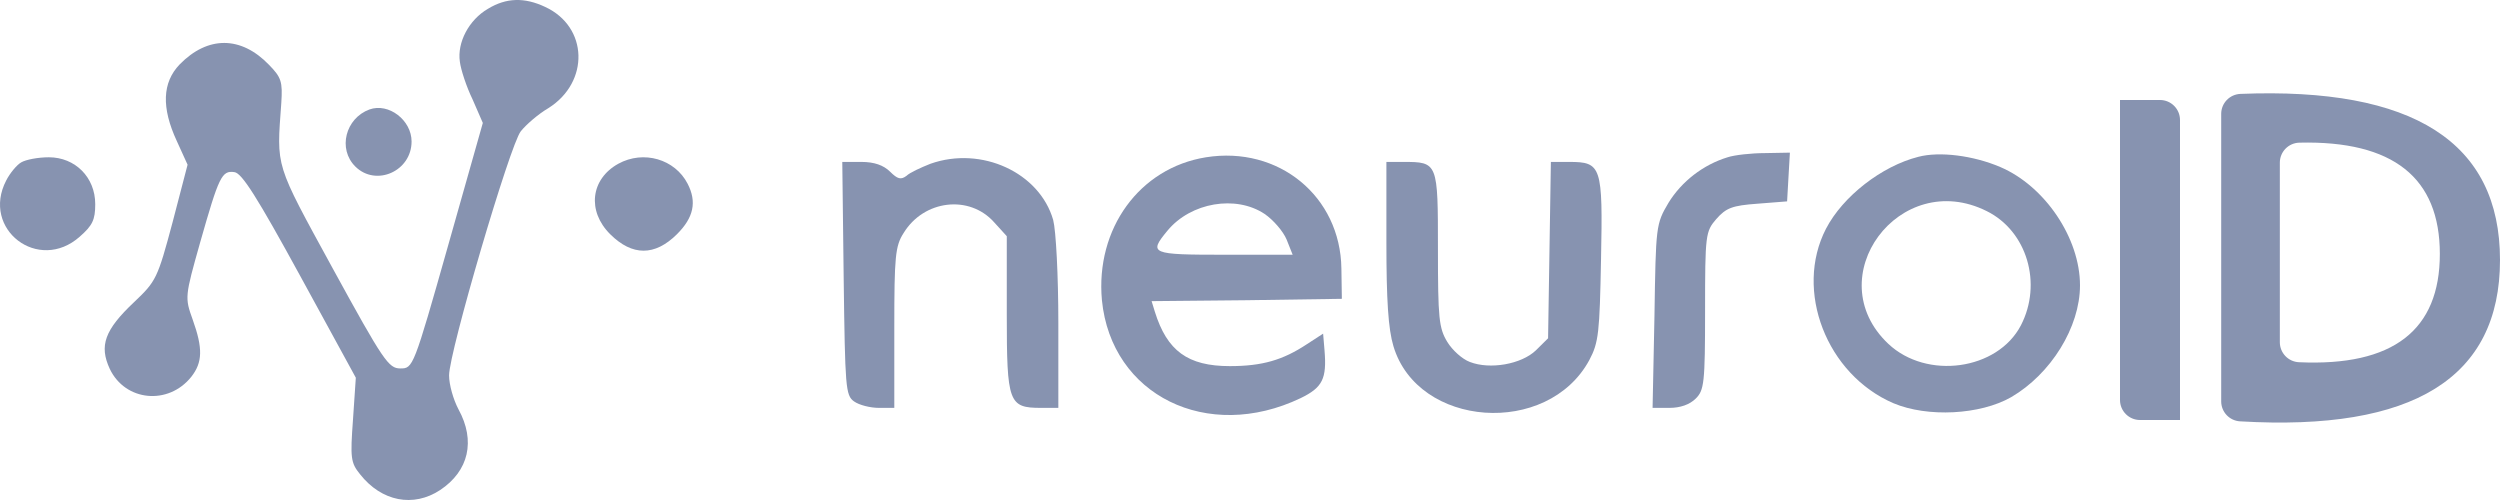 <?xml version="1.0" encoding="UTF-8"?>
<svg width="125px" height="25px" viewBox="0 0 125 25" version="1.1" xmlns="http://www.w3.org/2000/svg" xmlns:xlink="http://www.w3.org/1999/xlink">
    <title>Group 46</title>
    <g id="Page-1" stroke="none" stroke-width="1" fill="none" fill-rule="evenodd">
        <g id="Group-46" fill="#8793B0">
            <g id="cropped-combo-logo-on-light-1-_1_" fill-rule="nonzero">
                <g id="Group" transform="translate(52, 12.5) scale(-1, 1) rotate(-180) translate(-52, -12.5) ">
                    <path d="M24.399,24.561 C23.438,24.004 22.852,22.867 22.993,21.916 C23.04,21.521 23.321,20.663 23.626,20.036 L24.141,18.853 L22.407,12.727 C20.673,6.601 20.65,6.578 20.017,6.578 C19.431,6.578 19.173,6.949 16.643,11.567 C13.714,16.927 13.831,16.579 14.065,19.851 C14.135,20.918 14.065,21.127 13.456,21.753 C12.05,23.215 10.386,23.215 8.98,21.776 C8.113,20.871 8.066,19.619 8.84,17.948 L9.379,16.764 L8.629,13.887 C7.879,11.08 7.809,10.94 6.707,9.896 C5.231,8.504 4.95,7.715 5.489,6.555 C6.262,4.931 8.418,4.722 9.566,6.161 C10.128,6.88 10.152,7.576 9.636,9.015 C9.238,10.128 9.238,10.152 10.011,12.89 C10.949,16.184 11.089,16.486 11.722,16.393 C12.097,16.347 12.87,15.117 15.002,11.219 L17.791,6.114 L17.65,4.026 C17.51,2.1 17.533,1.868 18.002,1.288 C19.08,-0.081 20.673,-0.383 22.009,0.499 C23.438,1.45 23.79,2.958 22.923,4.536 C22.665,5.024 22.454,5.766 22.454,6.23 C22.454,7.39 25.5,17.762 26.039,18.435 C26.297,18.76 26.906,19.294 27.422,19.595 C29.484,20.895 29.414,23.656 27.258,24.654 C26.227,25.141 25.313,25.118 24.399,24.561 Z" id="Path"></path>
                    <path d="M18.471,19.526 C17.275,19.085 16.877,17.553 17.768,16.672 C18.799,15.651 20.579,16.44 20.579,17.925 C20.579,18.992 19.431,19.874 18.471,19.526 Z" id="Path"></path>
                    <path d="M60.298,17.136 C56.971,16.602 54.768,13.562 55.096,9.989 C55.565,5.232 60.368,2.866 65.031,5.093 C66.133,5.627 66.344,6.068 66.226,7.483 L66.156,8.318 L65.336,7.785 C64.141,6.996 63.11,6.694 61.493,6.694 C59.384,6.694 58.353,7.46 57.744,9.409 L57.58,9.943 L62.337,9.989 L67.093,10.059 L67.07,11.567 C67.023,15.187 63.93,17.716 60.298,17.136 Z M63.227,14.305 C63.672,14.003 64.164,13.423 64.328,13.029 L64.633,12.263 L61.235,12.263 C57.533,12.263 57.416,12.309 58.376,13.47 C59.548,14.885 61.798,15.256 63.227,14.305 Z" id="Shape"></path>
                    <path d="M86.379,17.136 C85.16,16.764 84.082,15.929 83.426,14.862 C82.793,13.794 82.793,13.702 82.723,9.2 L82.629,4.606 L83.473,4.606 C84.012,4.606 84.481,4.768 84.785,5.07 C85.207,5.488 85.254,5.836 85.254,9.455 C85.254,13.284 85.277,13.423 85.816,14.05 C86.308,14.607 86.613,14.723 87.878,14.815 L89.355,14.931 L89.425,16.161 L89.495,17.368 L88.253,17.345 C87.574,17.345 86.73,17.252 86.379,17.136 Z" id="Path"></path>
                    <path d="M95.916,17.159 C94.088,16.695 92.143,15.187 91.299,13.562 C89.706,10.476 91.323,6.277 94.674,4.838 C96.384,4.119 99.009,4.258 100.555,5.14 C102.547,6.3 104,8.643 104,10.732 C104,13.098 102.243,15.697 100.016,16.648 C98.657,17.229 96.97,17.437 95.916,17.159 Z M99.337,14.444 C101.352,13.446 102.125,10.824 101.047,8.736 C99.876,6.485 96.337,5.998 94.416,7.808 C90.901,11.126 94.978,16.625 99.337,14.444 Z" id="Shape"></path>
                    <path d="M1.06,16.881 C0.849,16.764 0.498,16.347 0.31,15.976 C-0.955,13.539 1.927,11.335 3.989,13.168 C4.622,13.725 4.762,14.003 4.762,14.792 C4.762,16.138 3.755,17.136 2.443,17.136 C1.904,17.136 1.294,17.02 1.06,16.881 Z" id="Path"></path>
                    <path d="M30.913,16.811 C29.531,16.045 29.343,14.444 30.515,13.284 C31.616,12.193 32.741,12.193 33.842,13.284 C34.686,14.119 34.85,14.908 34.381,15.813 C33.749,17.043 32.179,17.507 30.913,16.811 Z" id="Path"></path>
                    <path d="M46.52,16.811 C46.051,16.625 45.488,16.37 45.324,16.208 C45.043,15.999 44.879,16.045 44.504,16.416 C44.176,16.741 43.708,16.904 43.075,16.904 L42.114,16.904 L42.184,11.08 C42.255,5.627 42.278,5.232 42.7,4.931 C42.958,4.745 43.52,4.606 43.942,4.606 L44.715,4.606 L44.715,8.62 C44.715,12.17 44.762,12.704 45.184,13.354 C46.191,15.001 48.464,15.279 49.706,13.887 L50.339,13.191 L50.339,9.27 C50.339,4.861 50.433,4.606 52.05,4.606 L52.917,4.606 L52.917,8.852 C52.917,11.219 52.799,13.47 52.659,14.003 C51.979,16.37 49.074,17.716 46.52,16.811 Z" id="Path"></path>
                    <path d="M69.32,12.89 C69.32,9.989 69.413,8.55 69.671,7.692 C70.89,3.608 77.38,3.144 79.466,6.996 C79.935,7.878 79.981,8.365 80.052,12.054 C80.145,16.695 80.075,16.904 78.458,16.904 L77.544,16.904 L77.474,12.495 L77.404,8.086 L76.795,7.483 C76.068,6.787 74.498,6.509 73.491,6.903 C73.116,7.042 72.624,7.483 72.366,7.901 C71.944,8.597 71.897,9.084 71.897,12.541 C71.897,16.881 71.897,16.904 70.163,16.904 L69.32,16.904 L69.32,12.89 Z" id="Path"></path>
                </g>
            </g>
            <path d="M106,5 L108,5 C108.552,5 109,5.448 109,6 L109,21 L109,21 L107,21 C106.448,21 106,20.552 106,20 L106,5 L106,5 Z" id="Rectangle"></path>
            <path d="M112.019,4.695 C120.673,4.345 125,7.114 125,13 C125,18.89 120.667,21.579 112.001,21.067 C111.472,21.036 111.059,20.597 111.06,20.067 L111.06,5.694 C111.06,5.158 111.483,4.718 112.019,4.695 Z M114.969,7.133 C114.425,7.146 113.991,7.59 113.992,8.134 L113.992,17.112 C113.992,17.648 114.414,18.088 114.949,18.111 C119.644,18.326 121.992,16.521 121.992,12.697 C121.992,8.878 119.651,7.023 114.969,7.133 Z" id="Combined-Shape"></path>
        </g>
    </g>
</svg>